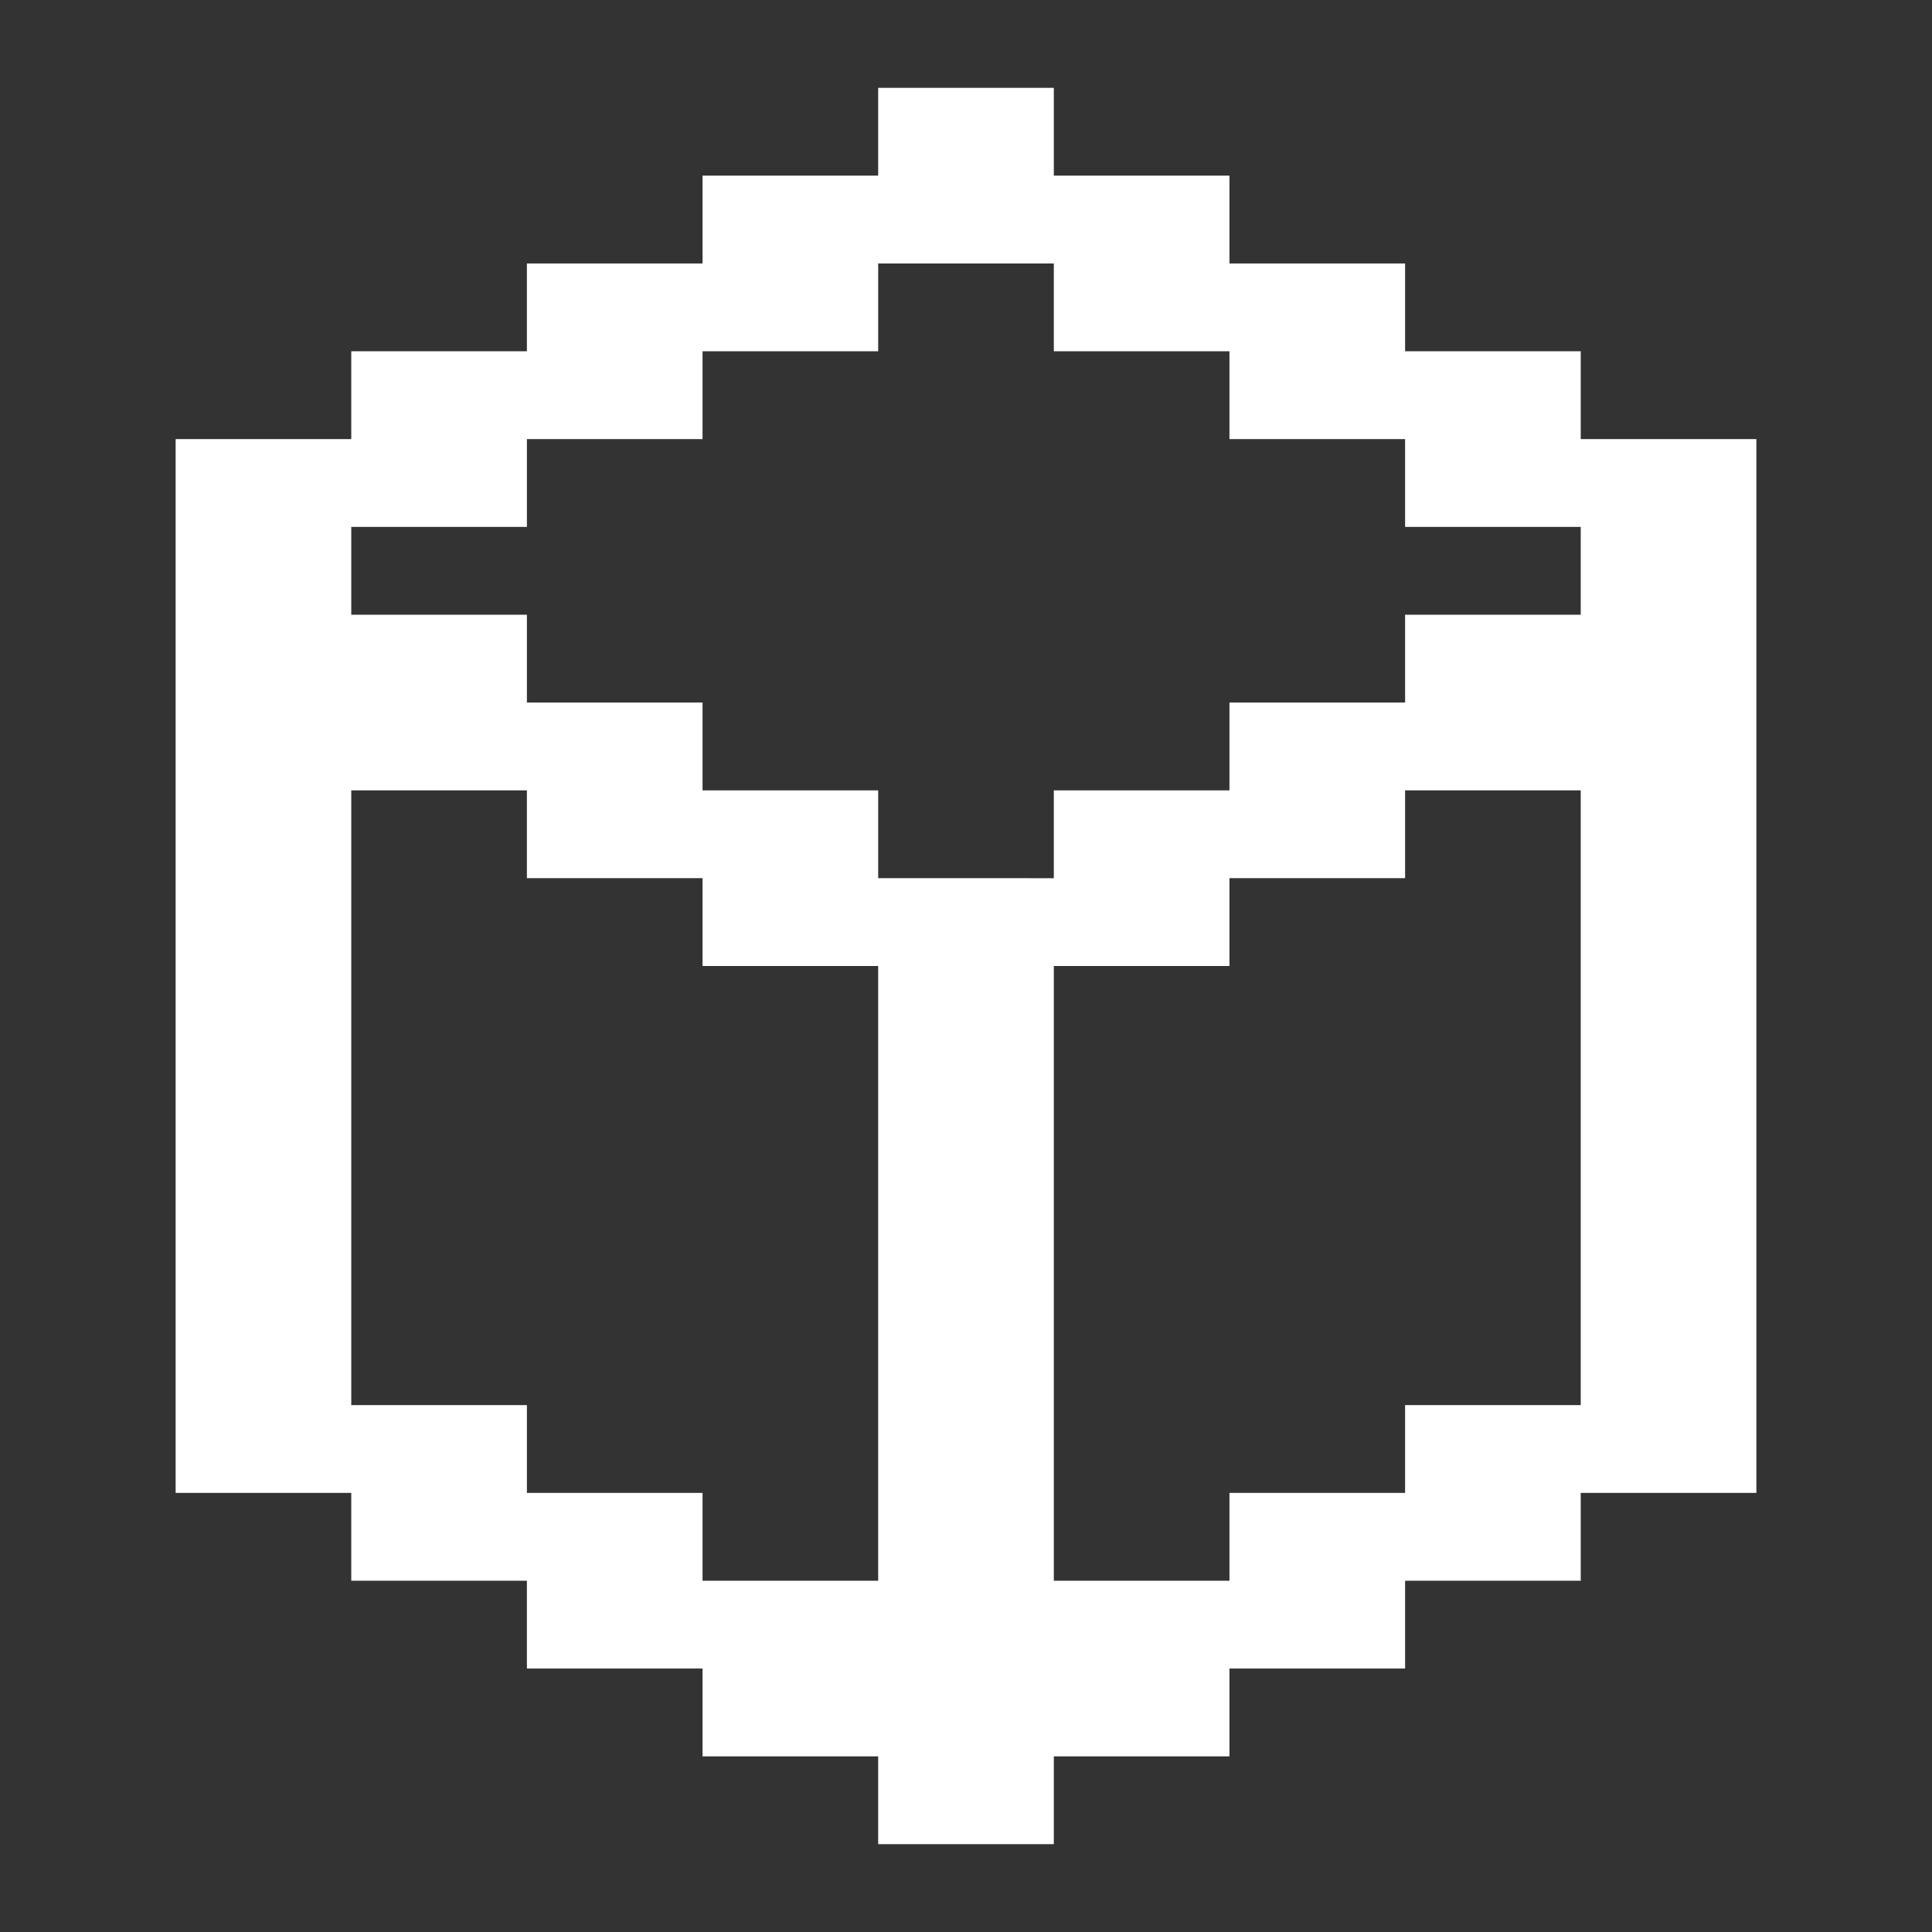 <svg xmlns="http://www.w3.org/2000/svg" width="22" height="22" viewBox="0 0 22 22"><rect x="0" y="0" width="22" height="22" fill="#333333" stroke="none"/><path fill="white" d="M12 21h-2v-1H8v-1H6v-1H4v-1H2V5h2V4h2V3h2V2h2V1h2v1h2v1h2v1h2v1h2v12h-2v1h-2v1h-2v1h-2m0-10V9h2V8h2V7h2V6h-2V5h-2V4h-2V3h-2v1H8v1H6v1H4v1h2v1h2v1h2v1m0 8v-7H8v-1H6V9H4v7h2v1h2v1m6 0v-1h2v-1h2V9h-2v1h-2v1h-2v7Z"/></svg>